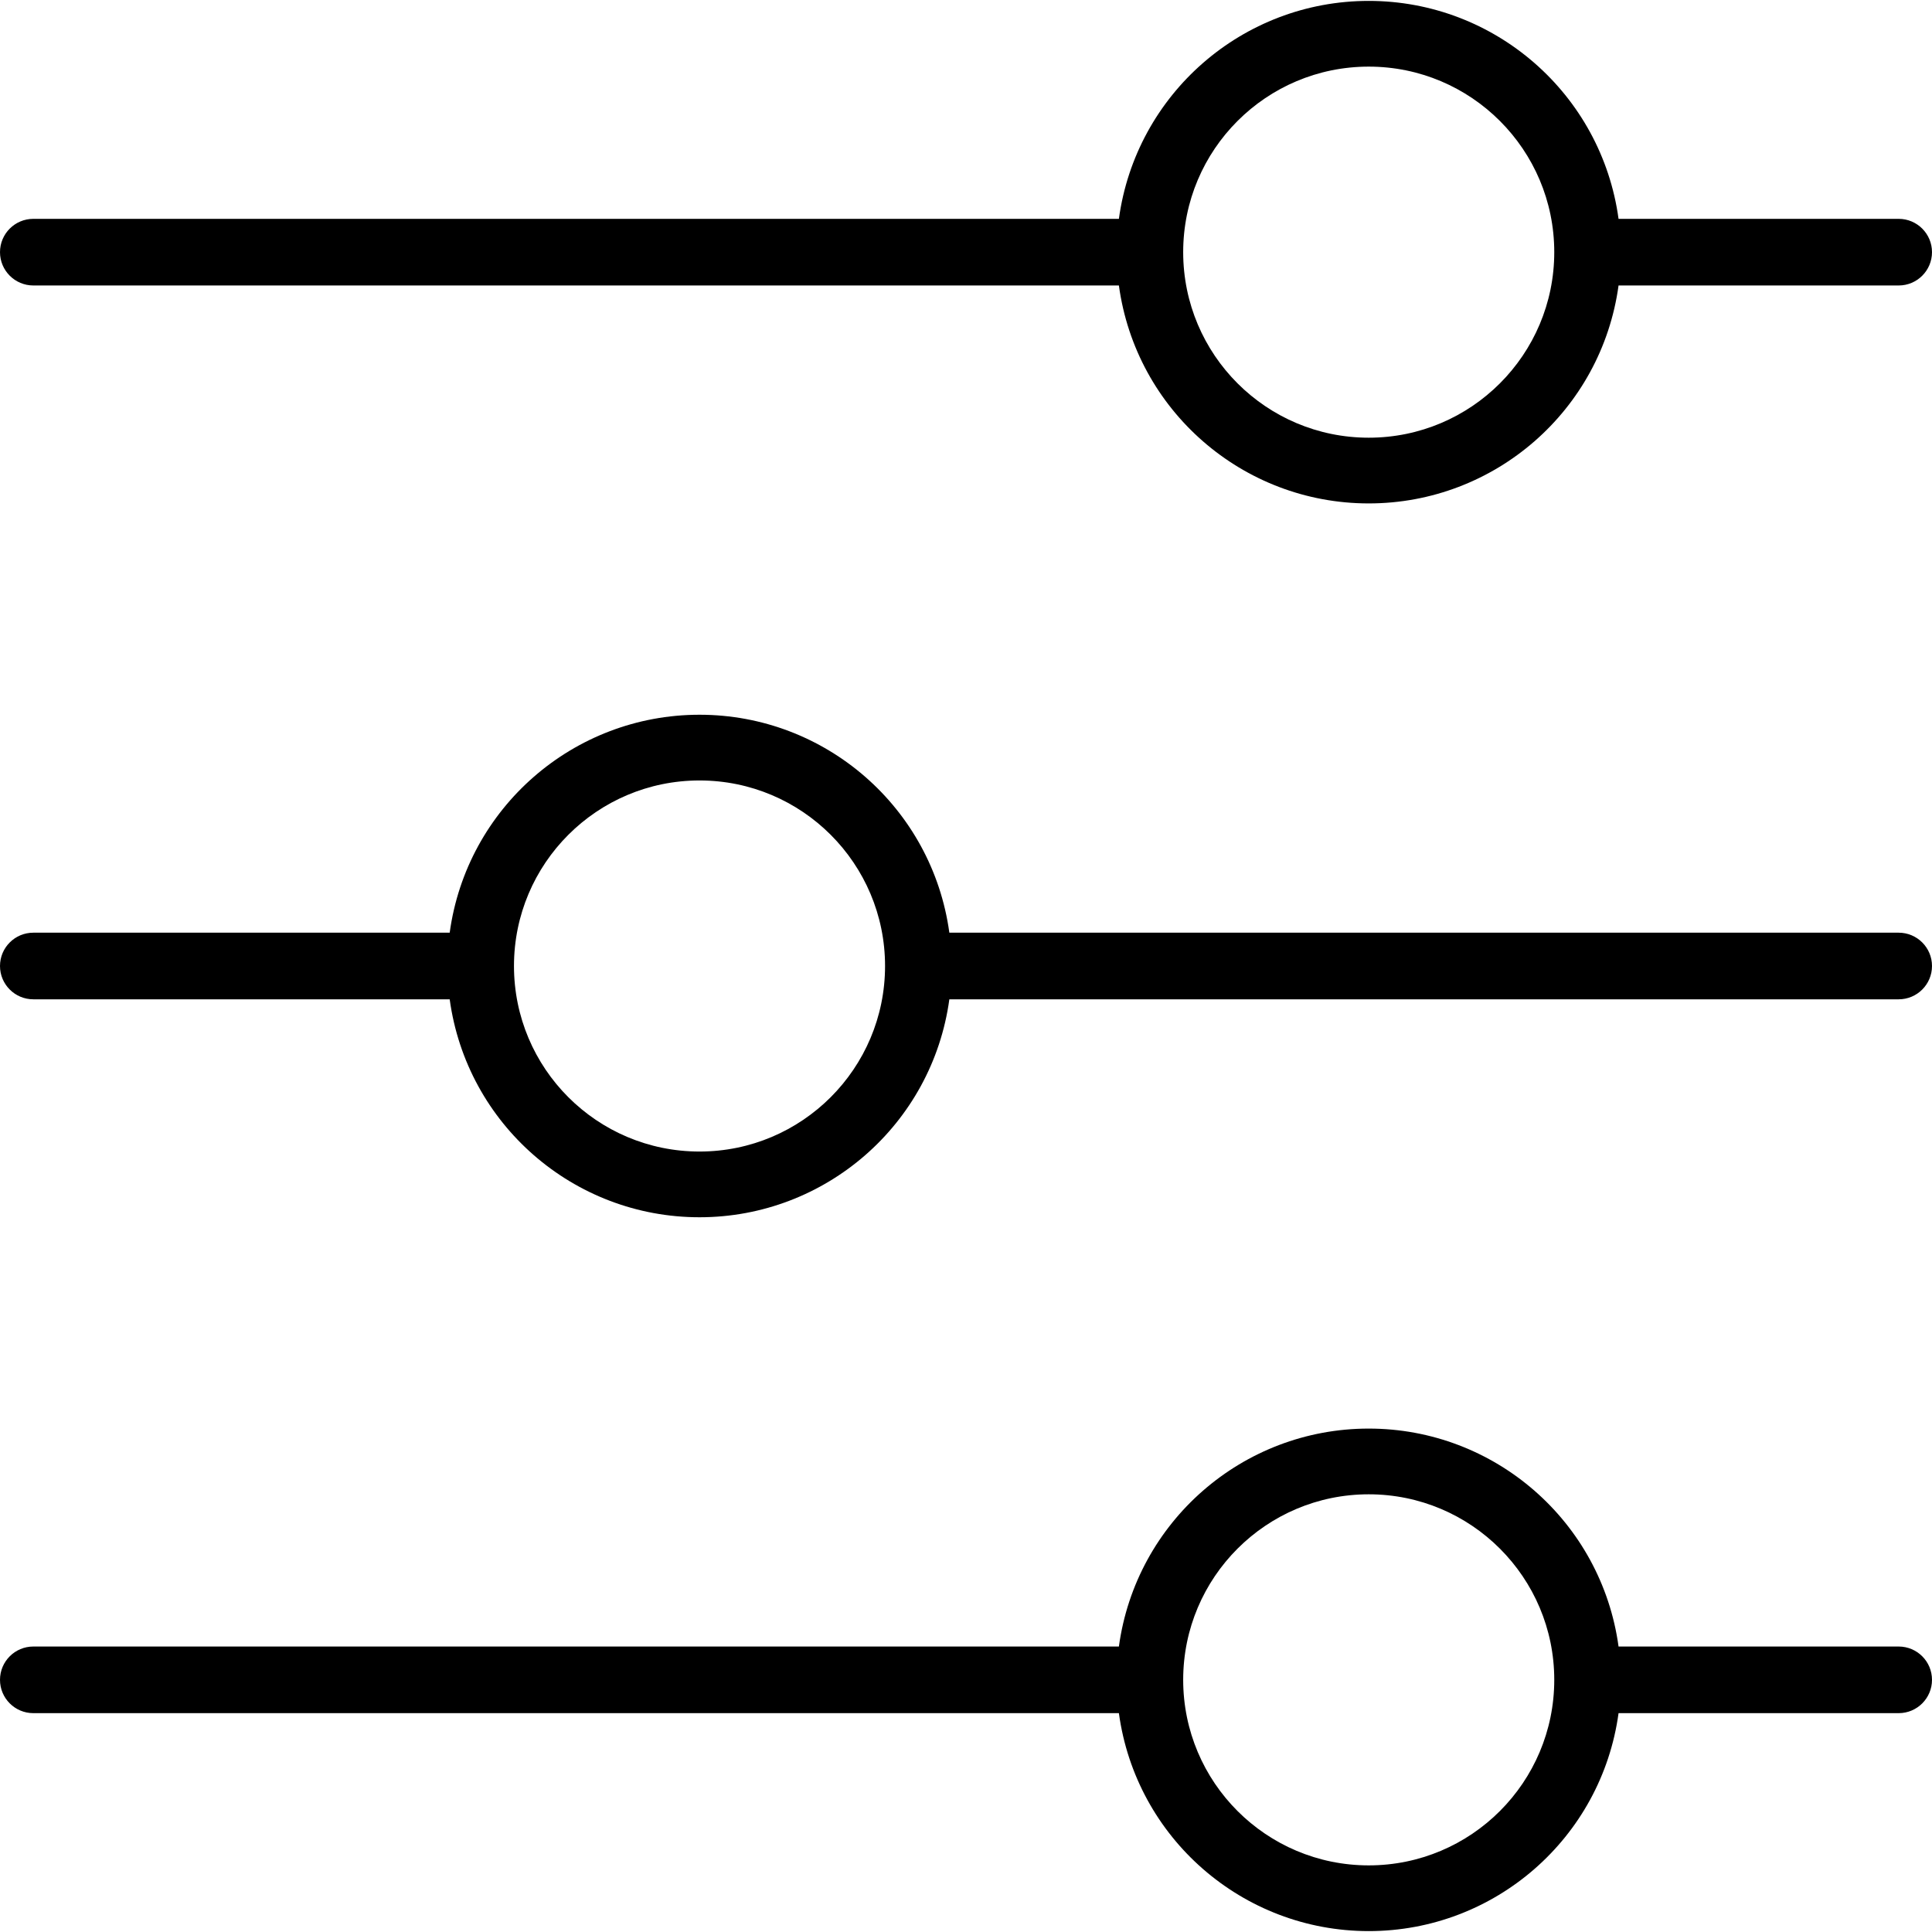 <?xml version="1.0" encoding="UTF-8"?>
<!-- Generated by Pixelmator Pro 3.4.3 -->
<svg width="58" height="58" viewBox="0 0 58 58" xmlns="http://www.w3.org/2000/svg">
    <g id="Group">
        <path id="Path" fill="#000000" stroke="none" d="M 57 28 L 28.5 28 C 27.987 24.251 24.784 21.457 21 21.457 C 17.216 21.457 14.013 24.251 13.5 28 L 1 28 C 0.448 28 0 28.448 0 29 C 0 29.552 0.448 30 1 30 L 13.5 30 C 14.013 33.749 17.216 36.543 21 36.543 C 24.784 36.543 27.987 33.749 28.5 30 L 57 30 C 57.552 30 58 29.552 58 29 C 58 28.448 57.552 28 57 28 Z M 26.57 29 C 26.57 32.076 24.076 34.57 21 34.57 C 17.924 34.57 15.43 32.076 15.43 29 L 15.43 29 C 15.43 25.924 17.924 23.43 21 23.43 C 24.076 23.43 26.57 25.924 26.57 29 L 26.57 29 Z"/>
        <path id="path1" fill="#000000" stroke="none" d="M 1 8.57 L 33.59 8.57 C 34.103 12.319 37.306 15.113 41.09 15.113 C 44.874 15.113 48.077 12.319 48.59 8.57 L 57 8.57 C 57.552 8.57 58 8.122 58 7.57 C 58 7.018 57.552 6.57 57 6.57 L 48.59 6.57 C 48.077 2.821 44.874 0.027 41.09 0.027 C 37.306 0.027 34.103 2.821 33.59 6.57 L 1 6.57 C 0.448 6.57 0 7.018 0 7.57 C 0 8.122 0.448 8.57 1 8.57 Z M 35.52 7.57 C 35.52 4.494 38.014 2 41.09 2 C 44.166 2 46.66 4.494 46.66 7.57 L 46.66 7.57 C 46.66 10.646 44.166 13.14 41.09 13.14 C 38.014 13.14 35.52 10.646 35.52 7.57 L 35.52 7.57 Z"/>
        <path id="path2" fill="#000000" stroke="none" d="M 57 49.43 L 48.59 49.43 C 48.077 45.681 44.874 42.887 41.09 42.887 C 37.306 42.887 34.103 45.681 33.59 49.43 L 1 49.43 C 0.448 49.43 0 49.878 0 50.43 C 0 50.982 0.448 51.43 1 51.43 L 33.59 51.43 C 34.103 55.179 37.306 57.973 41.09 57.973 C 44.874 57.973 48.077 55.179 48.59 51.43 L 57 51.43 C 57.552 51.43 58 50.982 58 50.43 C 58 49.878 57.552 49.43 57 49.43 Z M 46.66 50.43 C 46.66 53.506 44.166 56 41.09 56 C 38.014 56 35.52 53.506 35.52 50.43 L 35.52 50.43 C 35.52 47.354 38.014 44.86 41.09 44.86 C 44.166 44.86 46.66 47.354 46.66 50.43 Z"/>
    </g>
</svg>
